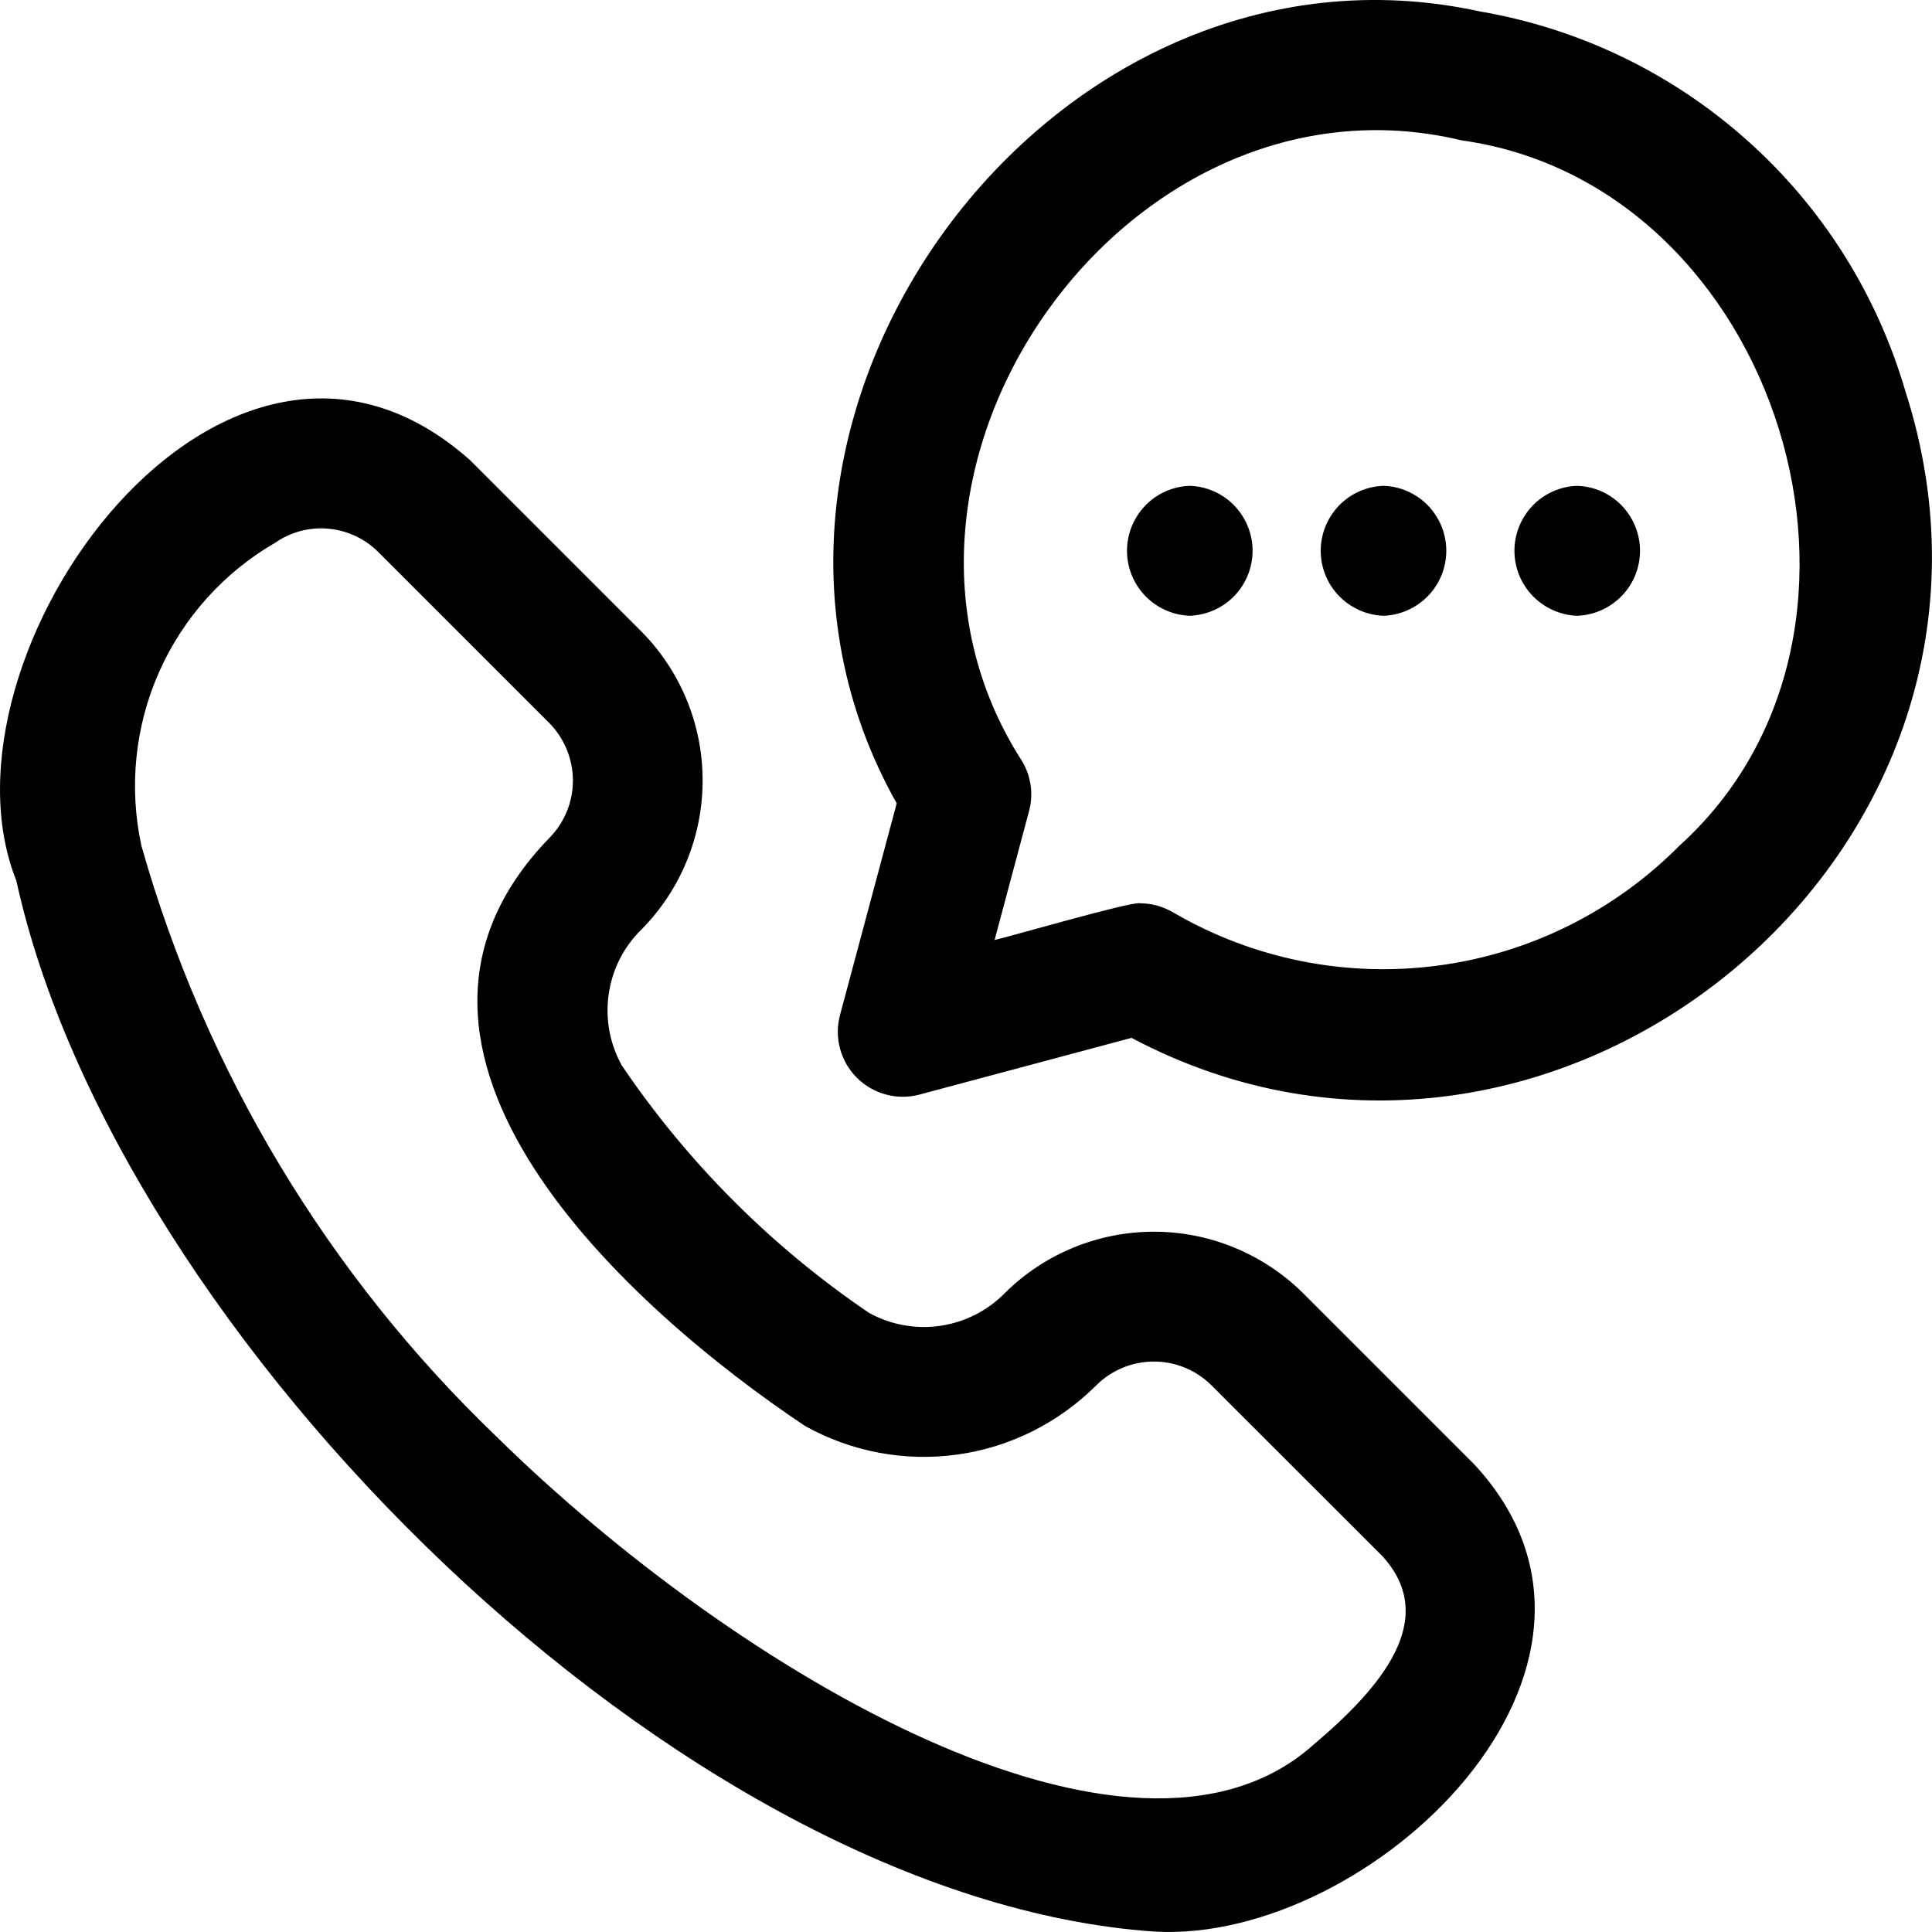 <svg width="15" height="15" viewBox="0 0 15 15" fill="none" xmlns="http://www.w3.org/2000/svg">
<path d="M10.114 10.037C9.805 9.733 9.389 9.562 8.956 9.563C8.523 9.564 8.107 9.735 7.8 10.041C7.665 10.178 7.489 10.266 7.299 10.294C7.109 10.321 6.915 10.286 6.747 10.193C5.991 9.68 5.339 9.028 4.827 8.271C4.734 8.103 4.698 7.909 4.726 7.719C4.753 7.528 4.842 7.352 4.979 7.218C5.284 6.91 5.455 6.494 5.455 6.061C5.456 5.628 5.285 5.212 4.981 4.904L3.652 3.575C1.745 1.873 -0.57 5.094 0.127 6.838C0.9 10.365 5.276 14.746 8.967 14.997C10.644 15.09 12.909 12.942 11.444 11.367L10.114 10.037ZM10.199 13.545C8.791 14.804 5.721 12.985 3.86 11.159C2.547 9.901 1.594 8.316 1.098 6.567C1 6.115 1.047 5.643 1.234 5.22C1.421 4.797 1.738 4.444 2.138 4.213C2.259 4.129 2.406 4.091 2.552 4.105C2.699 4.119 2.836 4.184 2.939 4.288L4.267 5.616C4.383 5.735 4.448 5.895 4.448 6.061C4.448 6.228 4.382 6.387 4.265 6.506C2.659 8.163 4.891 10.164 6.25 11.071C6.61 11.272 7.026 11.35 7.434 11.293C7.842 11.236 8.22 11.047 8.512 10.755C8.63 10.638 8.789 10.572 8.956 10.571C9.122 10.57 9.282 10.635 9.401 10.751L10.734 12.083C11.179 12.573 10.719 13.105 10.199 13.545ZM14.792 3.033C14.572 2.282 14.147 1.608 13.563 1.088C12.979 0.567 12.261 0.221 11.491 0.089C8.15 -0.641 5.289 3.27 6.962 6.237L6.522 7.88C6.499 7.966 6.499 8.056 6.522 8.141C6.545 8.227 6.59 8.305 6.652 8.367C6.715 8.43 6.793 8.475 6.879 8.498C6.964 8.521 7.054 8.521 7.14 8.498L8.785 8.058C12.046 9.787 15.948 6.62 14.792 3.033ZM13.04 6.565C12.535 7.075 11.874 7.404 11.162 7.497C10.45 7.591 9.727 7.446 9.107 7.083C9.029 7.038 8.941 7.013 8.851 7.013C8.798 6.993 7.801 7.283 7.722 7.298L7.989 6.299C8.007 6.234 8.011 6.165 8.002 6.098C7.992 6.031 7.97 5.967 7.935 5.909C6.49 3.666 8.748 0.464 11.349 1.09C13.807 1.434 14.891 4.89 13.04 6.565ZM10.742 4.781C10.611 4.776 10.487 4.721 10.396 4.627C10.305 4.533 10.254 4.407 10.254 4.276C10.254 4.145 10.305 4.02 10.396 3.925C10.487 3.831 10.611 3.776 10.742 3.772C10.872 3.776 10.996 3.831 11.087 3.925C11.178 4.02 11.229 4.145 11.229 4.276C11.229 4.407 11.178 4.533 11.087 4.627C10.996 4.721 10.872 4.776 10.742 4.781ZM12.245 4.781C12.115 4.776 11.991 4.721 11.9 4.627C11.809 4.533 11.758 4.407 11.758 4.276C11.758 4.145 11.809 4.02 11.9 3.925C11.991 3.831 12.115 3.776 12.245 3.772C12.376 3.776 12.5 3.831 12.591 3.925C12.682 4.02 12.733 4.145 12.733 4.276C12.733 4.407 12.682 4.533 12.591 4.627C12.5 4.721 12.376 4.776 12.245 4.781ZM9.237 4.781C9.107 4.776 8.983 4.721 8.892 4.627C8.801 4.533 8.75 4.407 8.75 4.276C8.75 4.145 8.801 4.02 8.892 3.925C8.983 3.831 9.107 3.776 9.237 3.772C9.368 3.776 9.492 3.831 9.583 3.925C9.674 4.02 9.725 4.145 9.725 4.276C9.725 4.407 9.674 4.533 9.583 4.627C9.492 4.721 9.368 4.776 9.237 4.781Z" fill="black"/>
</svg>
